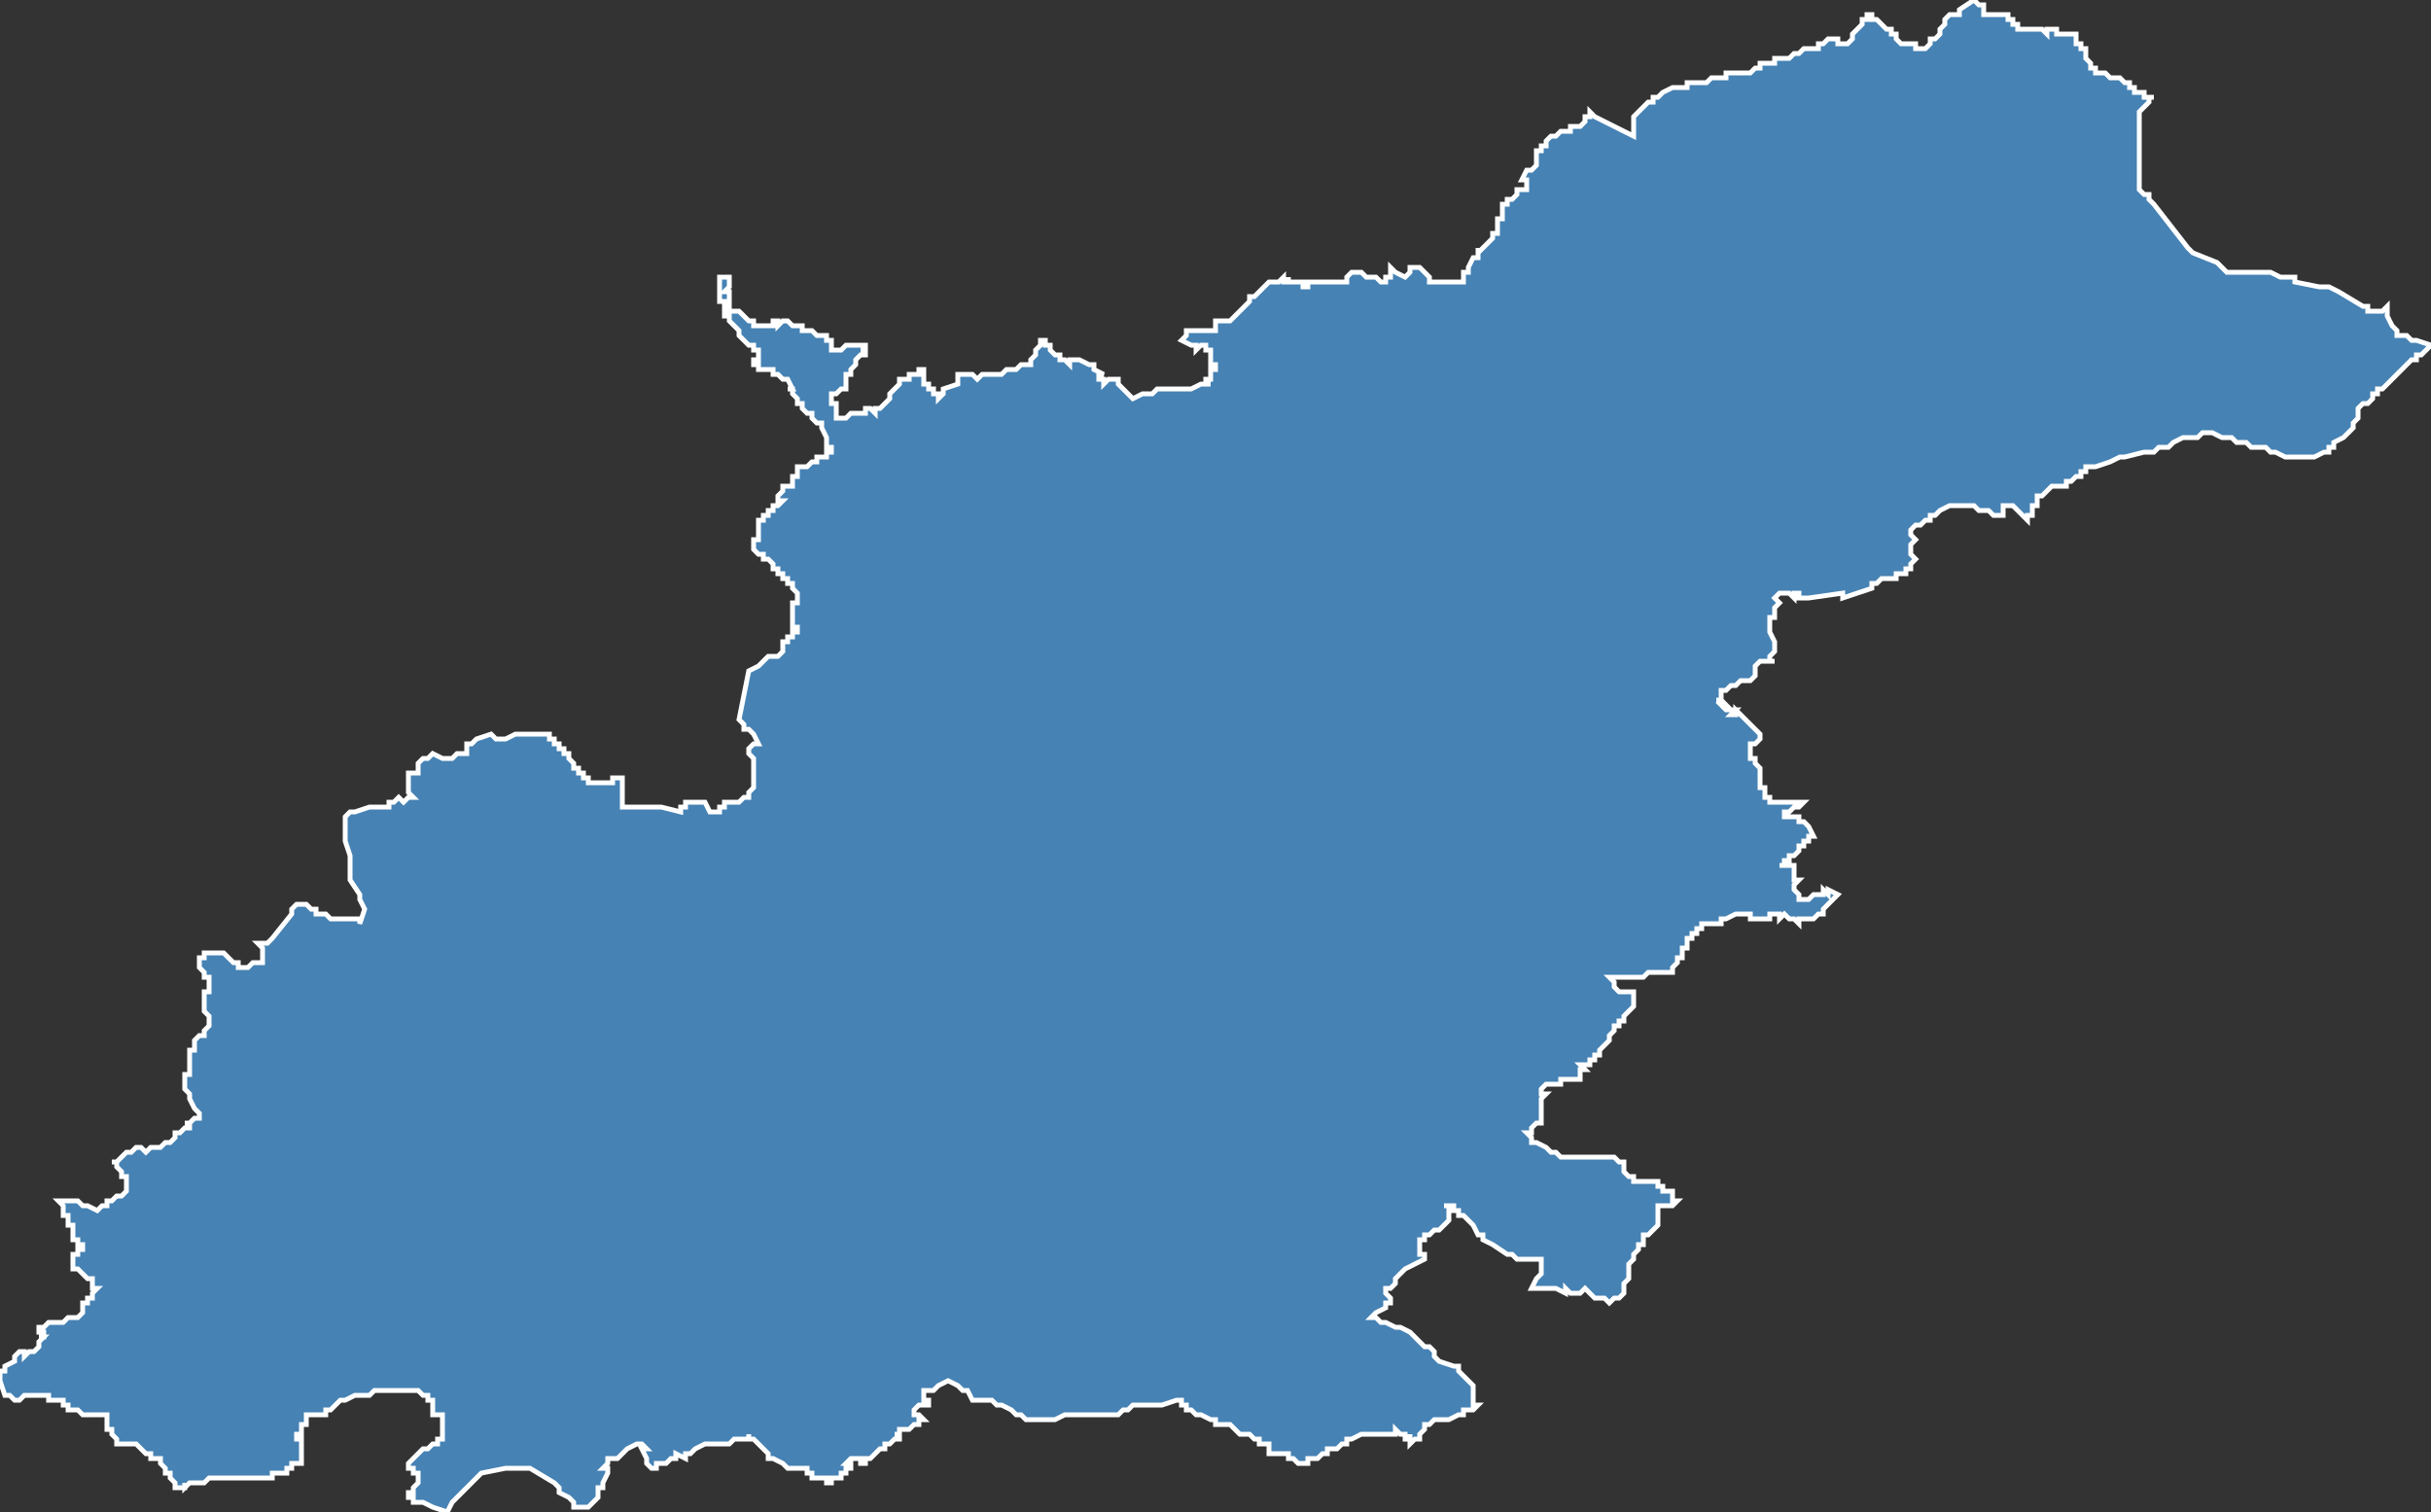 <?xml version="1.0" encoding="utf-8"?>
<svg version="1.1" id="svgmap" xmlns="http://www.w3.org/2000/svg" xmlns:xlink="http://www.w3.org/1999/xlink" x="0px" y="0px" width="100%" height="100%" viewBox="0 0 500 311">
<rect x="0" y="0" width="500" height="311" fill="#333333" stroke="none"/>
<polygon points="0,282 0,282 1,282 1,281 3,280 3,280 3,279 3,279 3,279 3,279 3,279 4,278 4,278 4,278 5,278 5,279 5,279 5,279 5,279 6,278 6,278 7,278 7,278 8,277 8,276 9,275 8,275 8,275 9,275 9,274 9,274 9,274 9,274 8,274 8,274 8,273 8,273 9,273 9,273 10,272 11,272 11,272 11,272 11,272 12,272 12,272 12,272 12,272 12,272 13,272 13,272 13,272 14,271 14,271 14,271 14,271 14,271 14,271 15,271 15,271 15,271 16,271 16,271 16,271 16,271 17,270 17,270 17,268 17,268 17,268 18,268 18,267 18,267 18,267 18,267 18,267 18,267 19,267 19,266 19,266 20,265 19,265 19,265 19,264 19,263 18,263 18,263 18,263 18,263 17,262 17,262 17,262 17,262 17,262 17,262 17,262 16,261 16,261 16,261 16,261 15,261 15,260 15,260 15,260 15,260 15,260 15,259 15,259 15,259 15,259 15,258 15,258 16,258 16,258 16,258 16,257 16,257 17,257 17,256 16,256 16,256 16,256 16,256 16,255 16,255 16,255 15,255 15,255 15,254 15,253 15,253 15,253 15,252 14,252 14,252 14,251 14,251 14,251 14,251 14,250 14,250 14,250 14,250 13,250 13,249 13,249 13,248 13,248 13,248 12,247 12,247 12,247 12,247 13,247 13,247 13,247 13,247 14,247 15,247 16,247 16,247 17,248 17,248 18,248 18,248 18,248 20,249 20,249 20,249 20,249 20,249 21,248 21,248 22,248 22,248 22,248 22,248 22,248 22,247 23,247 23,247 23,247 23,247 23,247 23,247 23,247 24,246 24,246 24,246 24,246 25,246 25,246 25,246 26,245 26,245 26,245 26,245 26,244 26,244 26,244 26,242 26,242 26,242 25,242 25,242 25,242 25,241 25,241 25,241 25,241 25,241 24,240 24,240 24,240 24,240 24,240 24,240 24,240 24,239 23,239 23,239 24,239 24,239 24,239 24,239 24,239 25,238 25,238 26,237 26,237 26,237 27,237 27,237 28,236 29,236 29,236 29,236 29,236 29,236 29,236 29,236 30,237 30,237 30,237 31,236 32,236 33,236 33,236 34,235 34,235 34,235 35,235 35,235 36,234 36,234 36,234 36,234 36,234 36,233 36,233 36,233 36,233 37,233 37,233 37,233 37,233 38,232 39,232 39,232 39,232 39,232 39,232 39,232 39,231 39,231 38,231 39,231 39,231 39,231 39,231 40,230 40,230 40,230 41,230 41,230 41,230 41,229 41,229 41,229 40,228 40,228 40,228 40,228 39,226 39,226 39,225 39,225 39,225 39,225 38,224 38,224 38,223 38,223 38,223 38,223 38,223 38,223 38,222 38,222 38,221 38,221 38,221 39,221 39,220 39,220 39,219 39,219 39,219 39,219 39,219 39,218 39,218 39,218 39,218 39,218 39,217 39,217 39,217 39,217 39,217 39,217 39,216 40,216 40,216 40,215 40,215 40,214 40,214 40,214 40,214 41,213 42,213 42,212 43,211 43,211 43,211 43,210 43,210 43,210 43,210 43,210 43,210 43,210 43,210 43,209 43,209 43,209 42,208 42,208 42,208 42,207 42,207 42,207 42,207 42,207 42,206 42,206 42,206 42,206 42,206 42,205 42,205 42,205 42,205 42,205 42,204 42,204 43,204 43,203 43,203 43,203 43,202 43,202 43,202 43,202 43,202 43,202 43,201 42,201 42,201 42,200 42,200 42,200 42,200 41,199 41,198 41,198 41,198 41,198 41,198 41,197 42,197 42,196 42,196 43,196 43,196 43,196 44,196 44,196 45,196 45,196 45,196 46,196 46,196 47,197 47,197 47,197 48,198 48,198 49,198 49,199 49,199 50,199 50,199 50,199 50,199 50,199 51,199 51,199 52,198 53,198 53,198 54,198 54,198 54,198 54,198 54,198 54,198 54,198 54,197 54,197 54,197 54,196 54,196 54,195 54,195 54,195 54,195 53,194 53,194 53,194 55,194 55,194 56,193 60,188 60,188 60,188 60,187 60,187 61,186 61,186 61,186 62,186 62,186 62,186 62,186 63,186 63,186 64,187 65,187 65,188 66,188 66,188 66,188 67,188 67,188 67,188 67,188 67,188 68,189 69,189 70,189 71,189 72,189 74,189 74,189 74,190 74,190 74,190 75,187 75,187 75,187 74,185 74,185 74,184 72,181 72,181 72,179 72,179 72,177 72,176 71,173 71,171 71,171 71,171 71,168 71,168 72,167 72,167 72,167 73,167 76,166 76,166 77,166 78,166 78,166 78,166 78,166 78,166 79,166 80,166 80,165 80,165 80,165 80,165 80,165 81,165 81,165 82,164 82,164 83,165 83,165 83,165 84,164 85,164 85,164 85,164 85,164 85,164 85,164 85,164 84,163 84,162 84,162 84,162 84,161 84,161 84,161 84,160 84,160 84,160 84,159 84,159 85,159 85,159 85,159 85,159 85,159 86,159 86,159 86,159 86,158 86,158 86,158 86,158 86,157 86,157 86,157 86,157 86,157 86,157 87,156 88,156 89,155 89,155 91,156 91,156 92,156 93,156 93,156 93,156 94,155 94,155 96,155 96,155 96,155 96,154 96,154 96,154 96,154 96,154 96,153 96,153 96,153 96,153 96,153 96,153 96,153 97,153 98,152 101,151 101,151 101,151 102,152 102,152 104,152 104,152 104,152 106,151 107,151 108,151 109,151 109,151 109,151 109,151 110,151 111,151 111,151 111,151 111,151 111,151 111,151 111,151 111,151 111,151 112,151 112,151 113,151 113,151 113,152 114,152 114,152 114,153 114,153 115,153 115,154 115,154 116,154 116,154 116,154 116,155 117,155 117,156 118,157 118,157 118,157 118,158 118,158 118,158 118,158 119,158 119,158 119,158 119,158 119,158 119,158 119,159 120,159 120,159 120,159 120,160 121,160 121,160 121,160 121,160 121,160 121,161 121,161 121,161 121,161 122,161 122,161 122,161 124,161 124,161 125,161 126,161 126,161 126,160 128,160 128,160 128,160 128,160 128,161 128,165 128,165 128,165 128,165 128,165 128,165 128,166 128,166 130,166 131,166 131,166 131,166 131,166 131,166 131,166 131,166 136,166 136,166 136,166 136,166 136,166 140,167 140,167 140,167 140,166 140,166 141,166 141,166 141,165 141,165 142,165 142,165 142,165 142,165 145,165 145,165 146,167 146,167 147,167 147,167 147,167 147,167 147,167 148,167 148,166 148,166 149,166 149,166 149,166 149,165 150,165 150,165 151,165 152,165 152,165 153,164 154,164 154,164 154,164 154,164 154,163 155,162 155,162 155,162 155,161 155,160 155,160 155,159 155,158 155,157 155,157 155,156 155,156 154,155 154,155 154,155 154,154 155,153 156,153 156,153 155,151 155,151 154,150 154,150 154,150 153,150 153,149 153,149 152,148 152,148 154,138 154,138 156,137 156,137 157,136 157,136 157,136 158,135 158,135 158,135 158,135 158,135 158,135 158,135 159,135 160,135 160,135 161,134 161,134 161,134 161,134 161,134 161,134 161,133 161,133 161,133 161,133 161,133 161,133 161,132 161,132 161,132 161,132 161,132 161,132 161,132 162,132 162,131 162,131 162,131 162,131 162,131 163,131 163,130 163,130 163,130 163,130 163,130 163,130 163,130 163,130 163,130 164,130 163,130 163,130 164,130 164,129 164,129 163,129 163,129 163,128 163,128 163,128 163,128 163,128 163,127 163,127 163,127 163,127 163,127 163,127 163,127 163,126 163,125 163,125 163,125 163,125 163,125 163,125 163,124 164,124 164,124 164,124 164,123 164,123 164,123 164,123 164,122 164,122 164,122 164,122 164,122 163,121 163,121 163,121 163,121 163,120 163,120 163,120 162,120 162,120 162,120 162,120 162,119 161,119 161,119 161,118 161,118 161,118 160,118 160,118 160,118 160,118 160,118 160,117 159,117 159,116 158,115 158,115 157,115 157,114 157,114 156,114 155,113 155,113 155,113 155,113 155,112 155,112 155,112 155,112 155,111 155,111 155,111 156,111 156,111 156,111 156,111 156,110 156,110 156,110 156,110 156,110 156,109 156,109 156,109 156,108 156,108 156,108 156,108 156,108 156,108 156,108 156,108 156,108 156,107 156,107 156,107 156,107 156,107 157,107 157,107 157,107 157,107 157,107 157,106 157,106 157,106 157,106 158,106 158,106 158,106 158,106 158,105 159,105 158,105 158,105 159,105 159,105 159,104 160,104 161,103 161,103 161,103 161,103 160,103 160,103 160,102 160,102 160,102 160,102 160,102 161,101 161,101 161,101 161,101 161,101 161,100 161,100 162,100 162,100 162,100 162,100 162,100 162,100 162,100 163,100 163,100 163,100 163,99 163,98 163,98 163,98 163,98 163,98 163,98 163,98 164,98 164,97 164,97 164,96 164,96 164,96 164,96 164,96 165,96 166,96 166,96 166,96 166,96 167,95 167,95 167,95 167,95 167,95 168,95 168,94 168,94 168,94 168,94 169,94 169,94 169,94 169,94 169,94 170,94 170,94 170,94 170,94 170,94 170,94 170,94 170,94 170,94 170,93 171,93 171,93 171,93 171,93 171,93 171,92 171,92 170,92 170,92 170,92 170,91 170,91 170,91 170,90 170,90 170,90 170,90 170,90 169,88 169,88 169,87 169,87 168,87 168,87 168,87 167,86 167,86 167,85 166,85 165,84 165,84 165,84 165,84 165,84 165,84 165,84 165,83 164,83 164,83 164,82 163,81 163,80 163,80 162,80 162,80 162,80 163,80 162,78 161,78 161,78 161,78 160,77 160,77 160,77 160,77 160,77 159,77 159,76 158,76 158,76 158,76 157,76 157,76 157,76 156,76 156,76 156,75 155,75 155,75 155,75 155,75 155,75 155,75 155,75 155,74 156,74 156,73 156,73 156,73 156,73 156,73 156,73 156,73 156,73 156,72 156,72 156,72 156,72 156,72 155,72 155,72 155,72 155,71 155,71 155,71 155,71 155,71 155,71 155,71 154,71 154,71 153,70 153,70 153,70 153,70 153,70 152,69 152,69 152,69 152,69 152,68 152,68 152,68 152,68 151,67 151,67 150,66 150,66 150,65 149,65 149,65 149,64 149,64 149,64 149,64 149,63 149,63 149,63 149,63 149,63 149,63 149,62 148,62 148,62 148,62 148,62 148,61 148,61 148,61 148,61 148,60 148,60 148,60 148,60 148,59 148,59 148,59 148,59 148,59 148,58 148,58 148,58 148,58 148,57 148,57 148,57 148,57 150,57 150,57 150,58 150,58 150,58 150,59 150,59 150,59 150,59 150,59 149,60 150,60 150,60 150,60 150,61 150,61 150,61 150,61 150,61 150,62 150,62 150,62 150,62 150,63 150,63 150,63 150,64 150,64 150,64 150,64 151,64 152,64 152,64 152,64 152,64 152,64 153,65 153,65 153,65 153,65 154,66 155,66 155,66 155,67 155,67 156,67 156,67 157,67 157,67 157,67 158,67 159,67 159,67 159,67 159,67 159,66 160,66 160,66 160,66 160,67 160,67 160,67 161,66 161,66 161,66 162,66 162,66 162,66 163,67 164,67 165,67 165,68 166,68 166,68 166,68 167,68 167,68 168,69 170,69 170,69 170,69 170,69 170,70 171,70 171,70 171,70 171,71 171,71 171,71 171,71 171,71 171,72 171,72 171,72 171,72 171,72 171,72 171,72 171,72 172,72 173,72 173,72 174,71 175,71 175,71 175,71 176,71 176,71 176,71 177,71 177,71 177,71 177,71 177,71 177,71 177,71 178,71 178,72 178,72 178,72 177,72 178,72 178,72 178,72 178,72 178,72 178,73 177,73 177,73 176,74 176,74 176,74 176,75 176,75 175,76 175,76 175,76 175,76 175,76 175,77 174,77 174,78 174,78 174,78 174,78 174,78 174,79 174,79 174,79 174,79 174,79 174,79 174,80 173,80 173,80 172,81 171,81 171,81 171,83 172,83 172,84 172,85 172,86 172,86 174,86 174,86 174,86 175,85 175,85 176,85 177,85 177,85 177,85 177,85 177,85 178,85 178,85 178,84 178,84 178,84 178,84 179,84 180,85 180,84 180,84 181,84 181,84 181,84 182,83 182,83 183,82 183,81 183,81 184,80 184,80 184,80 185,79 185,79 185,79 185,79 185,78 186,78 186,78 187,78 187,77 187,77 188,77 188,77 189,77 189,77 189,77 189,76 189,76 190,76 190,77 190,77 190,78 190,78 190,78 190,78 190,79 190,79 190,79 191,79 191,79 191,79 191,80 191,80 192,80 192,81 192,81 193,81 193,82 193,82 193,82 194,81 194,81 194,81 194,80 194,80 194,80 194,80 197,79 197,79 197,79 197,79 197,79 197,79 197,79 197,79 197,79 197,78 197,78 197,77 197,77 198,77 198,77 198,77 199,77 199,77 199,77 199,77 199,77 200,77 200,77 201,78 201,78 201,78 201,78 202,77 202,77 202,77 203,77 203,77 203,77 203,77 203,77 204,77 205,77 206,77 206,77 206,77 207,76 207,76 208,76 209,76 209,76 210,75 211,75 212,75 212,75 212,75 212,74 213,73 213,73 213,73 213,72 213,72 214,71 214,71 214,71 214,70 214,70 214,70 214,70 214,70 214,70 214,70 215,70 215,71 215,71 215,71 216,71 216,71 216,72 216,72 217,73 217,73 217,73 217,73 218,73 218,74 218,74 219,74 219,74 220,75 220,75 220,74 220,74 221,74 222,74 222,74 224,75 224,75 225,75 225,75 225,75 225,75 225,75 225,76 225,76 225,76 227,77 227,77 226,77 226,78 227,78 227,78 227,78 227,78 227,78 227,79 227,79 228,78 230,78 230,78 230,78 230,79 231,80 231,80 231,80 232,81 233,82 233,82 233,82 233,82 233,82 235,81 236,81 236,81 236,81 236,81 237,81 237,81 238,80 239,80 239,80 241,80 241,80 241,80 241,80 241,80 241,80 242,80 244,80 245,80 245,80 245,80 245,80 247,79 248,79 248,79 248,79 249,79 249,79 249,79 249,79 249,79 248,79 248,78 249,78 249,78 249,78 249,77 249,77 249,77 249,77 249,77 249,77 249,76 249,76 249,76 249,76 249,76 250,76 250,75 249,75 249,73 249,73 249,72 248,72 248,72 248,72 248,72 248,71 247,71 246,72 246,72 246,71 245,71 245,71 245,71 243,70 243,70 244,69 244,68 244,68 244,68 247,68 247,68 248,68 249,68 250,68 250,68 250,68 250,68 250,67 250,66 250,66 251,66 251,66 251,66 252,66 252,66 252,66 252,66 253,66 253,66 254,65 254,65 254,65 255,64 255,64 255,64 255,64 256,63 256,63 256,63 256,63 256,63 256,63 256,63 256,63 257,62 257,61 257,61 257,61 257,61 258,61 259,60 259,60 259,60 260,59 260,59 260,59 260,59 260,59 260,59 261,58 261,58 261,58 261,58 262,58 262,58 263,58 264,57 264,57 264,57 264,58 265,58 265,58 265,58 265,57 265,58 266,58 268,58 268,59 269,59 269,59 269,59 269,58 269,58 270,58 270,58 271,58 274,58 274,58 274,58 276,58 277,58 277,58 277,57 277,57 278,56 278,56 278,56 278,56 278,56 279,56 279,56 279,56 279,56 280,56 280,56 280,56 280,56 280,56 280,56 281,57 281,57 281,57 281,57 282,57 283,57 283,57 284,58 284,58 284,58 285,58 285,58 285,57 285,57 286,57 286,57 286,56 286,56 286,56 286,55 286,55 287,56 287,56 289,57 289,57 290,56 290,56 290,56 290,56 290,56 290,56 290,56 290,56 290,55 290,55 290,55 290,55 290,55 290,55 291,55 291,55 291,55 291,55 292,55 292,55 294,57 294,57 294,57 294,57 294,57 294,58 295,58 296,58 296,58 297,58 297,58 298,58 298,58 298,58 298,58 299,58 299,58 299,58 300,58 300,58 300,58 300,58 301,58 301,58 301,58 301,58 301,58 301,58 301,58 301,57 301,57 301,57 301,57 301,57 301,57 301,57 301,57 301,56 301,56 302,56 302,56 302,56 302,56 302,55 303,53 303,53 303,53 303,53 303,53 303,53 304,53 304,53 304,52 304,52 304,52 304,52 304,52 304,52 304,52 304,52 304,52 304,51 304,51 304,51 304,51 304,52 304,51 304,52 305,51 305,51 305,51 305,51 305,51 307,49 307,49 307,49 307,49 307,49 307,48 307,48 308,48 308,48 308,48 308,48 308,48 308,47 308,47 308,47 308,47 308,47 308,47 308,46 308,46 308,45 309,45 309,44 309,44 309,44 309,44 309,44 309,44 309,44 309,43 309,43 309,43 309,43 309,43 309,43 309,42 309,42 310,42 310,42 310,41 311,41 312,40 312,40 312,40 312,40 312,40 312,40 312,40 312,39 312,39 313,39 313,39 313,39 314,39 314,39 314,38 314,38 314,38 314,38 314,38 314,37 314,37 314,37 314,37 314,37 313,37 313,37 313,37 313,37 313,37 313,37 313,37 314,35 314,35 315,35 315,35 315,35 315,35 315,35 316,34 316,34 316,33 316,33 316,32 316,32 316,32 316,31 316,31 317,31 317,31 317,30 317,30 318,30 318,30 318,29 318,29 318,29 318,29 318,29 318,29 318,29 318,29 319,28 320,28 321,27 322,27 323,27 323,26 323,26 323,26 324,26 324,26 324,26 324,26 324,26 325,26 325,26 325,26 326,25 326,25 326,25 326,25 326,25 326,25 326,24 326,24 326,24 326,24 326,24 326,24 327,24 327,24 327,24 327,23 328,24 330,25 332,26 332,26 332,26 336,28 336,28 336,28 336,28 336,27 336,26 336,26 336,26 336,25 336,25 336,24 336,24 337,23 337,23 337,23 338,22 338,22 339,21 339,21 339,21 340,21 340,20 340,20 341,20 342,19 342,19 342,19 342,19 344,18 344,18 344,18 345,18 345,18 345,18 346,18 346,18 346,18 346,18 346,18 346,18 347,18 347,17 347,17 348,17 348,17 349,17 349,17 349,17 350,17 350,17 350,17 350,17 350,17 350,17 350,17 351,17 352,16 353,16 353,16 354,16 355,16 355,15 355,15 355,15 356,15 357,15 357,15 357,15 359,15 359,15 359,15 360,15 360,15 361,14 362,14 362,14 362,13 362,13 364,13 364,13 364,13 364,13 364,13 365,13 365,13 365,13 365,12 366,12 366,12 367,12 368,12 368,12 368,12 368,12 369,11 369,11 370,11 370,11 370,11 370,11 371,10 371,10 371,10 372,10 372,10 372,10 372,10 372,10 373,10 373,10 373,10 373,10 373,10 374,10 374,10 374,9 374,9 375,9 375,9 375,9 375,9 375,9 376,8 376,8 377,8 377,8 377,8 377,8 377,8 377,8 378,8 378,8 378,9 379,9 379,9 379,9 380,9 380,9 380,9 381,8 381,8 381,7 381,7 382,6 383,5 383,5 383,4 384,4 384,4 384,3 385,3 385,3 385,4 386,4 387,5 388,6 388,6 388,6 389,6 389,6 389,7 390,7 390,7 390,8 390,8 390,8 390,8 391,9 391,9 391,9 392,9 392,9 393,9 393,9 394,9 394,9 394,10 395,10 395,10 396,10 396,10 396,10 396,10 396,10 396,10 396,10 396,10 396,10 397,9 397,9 397,9 397,8 398,8 399,7 399,7 399,7 399,7 399,6 399,6 399,6 400,5 400,5 400,4 400,4 401,3 401,3 401,3 402,3 402,3 402,3 403,3 403,2 406,0 406,0 406,0 406,0 406,0 407,1 407,1 407,1 408,1 408,2 408,2 408,2 408,2 408,2 408,3 409,3 409,3 410,3 410,3 410,3 411,3 411,3 412,3 412,3 413,3 413,3 413,4 413,4 413,4 413,4 414,4 414,4 414,5 414,5 415,5 415,5 415,6 415,6 415,6 415,6 416,6 416,6 417,6 417,6 417,6 418,6 418,6 418,6 419,6 419,6 420,6 420,6 421,7 421,7 421,7 421,7 421,6 421,6 422,6 422,6 422,6 422,6 422,6 422,6 423,6 423,6 423,6 423,7 424,7 425,7 427,7 427,7 427,7 427,7 427,7 427,8 427,8 427,8 427,9 427,9 428,9 428,9 428,9 428,10 429,10 429,11 429,12 429,12 429,12 430,13 430,13 430,13 430,14 430,14 431,14 431,15 431,15 431,15 431,15 432,15 432,15 433,15 433,15 433,15 433,15 433,15 433,15 434,16 434,16 434,16 435,16 435,16 435,16 436,16 436,16 436,16 436,16 436,16 437,17 437,17 438,17 438,18 438,18 439,18 439,18 439,19 439,19 439,19 439,19 440,19 440,19 441,19 441,19 441,20 442,20 443,20 443,20 443,20 443,20 443,20 442,20 442,21 441,22 441,22 440,23 440,23 440,24 440,26 440,26 440,27 440,28 440,28 440,28 440,29 440,29 440,29 440,29 440,29 440,29 440,30 440,30 440,30 440,32 440,32 440,33 440,33 440,34 440,35 440,37 440,38 440,39 440,39 440,39 441,40 441,40 441,40 442,40 442,41 442,41 442,41 442,41 442,41 443,42 450,51 451,52 451,52 451,52 456,54 456,54 456,54 458,56 458,56 458,56 460,56 461,56 462,56 463,56 464,56 464,56 465,56 466,56 466,56 467,56 469,57 469,57 470,57 472,57 472,58 477,59 478,59 478,59 478,59 479,59 479,59 479,59 481,60 486,63 487,63 487,64 488,64 488,64 488,64 488,64 489,64 489,64 489,64 490,64 491,63 491,65 492,67 493,68 493,69 493,69 494,69 494,69 495,69 496,70 497,70 497,70 500,71 500,71 500,71 499,72 499,72 499,72 498,73 498,73 498,73 498,73 497,73 497,74 496,74 495,75 495,75 494,76 494,76 494,76 493,77 493,77 493,77 492,78 492,78 492,78 492,78 491,79 490,80 489,80 489,81 488,81 488,82 488,82 488,82 487,83 486,83 485,84 485,84 485,85 485,85 485,85 485,86 484,87 484,87 484,88 484,88 484,88 484,88 484,88 484,88 483,89 483,89 482,90 482,90 480,91 480,92 479,92 479,92 479,93 478,93 478,93 476,94 476,94 475,94 475,94 474,94 473,94 473,94 472,94 472,94 471,94 471,94 471,94 471,94 470,94 470,94 470,94 468,93 468,93 467,93 467,93 467,93 466,92 466,92 465,92 465,92 464,92 463,92 463,92 462,91 461,91 460,91 460,91 459,90 459,90 458,90 458,90 457,90 455,89 455,89 453,89 453,89 452,90 451,90 451,90 450,90 450,90 449,90 449,90 449,90 449,90 447,91 447,91 446,92 446,92 445,92 444,92 444,92 443,93 442,93 442,93 442,93 441,93 441,93 441,93 441,93 437,94 436,94 436,94 434,95 434,95 431,96 430,96 430,96 430,96 430,96 429,96 429,96 429,97 429,97 428,97 428,97 428,98 427,98 427,98 426,99 426,99 426,99 425,99 425,99 425,100 425,100 424,100 424,100 424,100 423,100 422,100 422,100 422,100 422,100 421,101 420,102 419,102 419,102 419,103 419,103 419,103 419,104 419,104 419,104 419,104 419,104 418,104 418,104 418,104 418,104 418,104 418,104 418,104 418,105 418,105 418,105 418,105 418,106 418,106 418,106 418,106 418,106 418,106 417,106 417,106 417,106 417,107 417,107 417,107 416,106 416,106 414,104 414,104 413,104 413,104 412,104 412,105 412,105 412,105 412,105 412,105 412,105 412,105 412,105 412,106 411,106 410,106 409,105 409,105 409,105 408,105 408,105 407,105 407,105 407,105 407,105 407,105 407,105 407,105 406,104 406,104 405,104 405,104 405,104 405,104 405,104 405,104 405,104 404,104 404,104 404,104 403,104 403,104 403,104 403,104 403,104 402,104 401,104 401,104 401,104 399,105 399,105 399,105 398,106 397,106 397,107 397,107 397,107 396,107 395,108 395,108 394,108 394,108 393,109 393,109 393,110 394,111 394,111 394,111 394,111 393,112 393,112 393,112 393,113 393,113 393,113 393,113 393,113 393,113 393,114 393,114 393,114 394,115 394,115 394,115 394,115 394,115 393,116 393,116 393,117 392,117 392,117 392,118 392,118 392,118 392,118 392,118 391,118 391,118 391,118 391,118 391,118 390,118 390,118 390,119 390,119 390,119 389,119 390,119 389,119 389,119 389,119 389,119 389,119 388,119 388,119 387,119 387,119 387,119 386,120 385,120 385,120 385,120 385,120 385,120 385,120 385,121 385,121 382,122 382,122 379,123 379,123 379,122 379,122 379,122 372,123 372,123 372,123 372,123 372,123 371,123 371,123 371,123 370,123 370,123 370,122 370,122 369,122 369,123 369,123 369,123 369,123 369,123 369,123 368,122 368,122 368,122 367,122 367,122 366,122 366,122 366,122 365,123 365,123 366,124 365,125 365,125 365,126 365,127 364,127 364,127 364,127 365,127 364,127 364,128 364,128 364,128 364,128 364,129 364,129 364,129 364,130 364,130 364,130 365,132 365,132 365,132 365,132 365,132 365,132 365,132 365,133 365,133 365,133 365,133 365,134 364,135 364,135 364,135 364,135 364,135 364,136 365,136 365,136 363,136 363,136 362,136 362,136 362,136 362,136 362,136 362,136 362,136 361,137 361,138 361,139 361,139 361,139 361,139 360,140 360,140 360,140 358,140 357,141 357,141 356,141 356,141 356,141 355,142 354,142 354,143 354,143 354,143 354,143 354,144 354,144 353,144 353,144 354,144 354,144 355,145 355,145 354,145 354,145 354,145 355,146 356,146 356,146 356,146 357,146 357,146 356,147 357,147 357,147 357,147 357,147 357,146 357,146 358,147 358,147 358,147 359,148 359,148 360,149 360,149 360,149 361,150 362,151 362,151 362,152 362,152 362,152 362,152 361,153 361,153 361,153 360,153 360,153 360,154 360,155 360,155 360,155 360,156 360,156 361,156 361,156 361,156 361,156 361,156 361,157 362,158 362,158 362,158 362,158 362,159 362,159 362,159 362,160 362,160 362,161 362,161 362,162 362,162 363,162 363,163 363,163 363,163 363,164 363,164 363,164 363,164 363,164 363,164 363,164 363,164 364,164 364,165 364,165 364,165 365,165 366,165 368,165 368,165 369,165 369,165 370,165 370,165 370,165 371,165 371,165 370,166 370,166 370,166 370,166 369,166 369,166 369,166 369,166 368,167 368,167 367,167 367,167 367,168 367,168 370,168 370,168 370,168 369,168 370,168 370,168 370,169 371,169 371,169 371,169 372,170 372,170 372,170 372,170 372,170 373,172 373,172 373,172 372,172 372,173 371,173 371,174 370,174 370,175 369,176 368,176 368,177 367,177 367,178 366,178 366,178 366,178 367,178 367,178 368,178 368,178 368,178 369,178 369,178 369,178 369,178 369,178 369,179 369,179 369,179 369,180 369,180 369,180 369,181 370,181 369,182 369,182 369,183 370,184 370,184 370,184 370,184 370,184 370,184 370,184 370,185 371,185 371,185 371,185 372,185 373,184 374,184 375,184 375,184 375,183 376,184 376,183 376,183 378,184 378,184 378,184 377,185 377,185 376,186 376,186 376,186 376,186 375,187 375,187 375,187 375,187 375,188 375,188 375,188 375,188 374,188 373,189 373,189 372,189 372,189 372,189 372,189 372,189 372,189 371,189 371,189 371,189 371,189 370,189 370,189 370,190 370,190 370,190 370,190 369,189 369,189 369,189 368,189 368,189 368,189 368,189 367,188 367,188 367,188 366,189 366,189 366,188 366,188 365,188 364,188 364,188 364,188 364,188 364,188 364,188 364,189 364,189 363,189 363,189 363,189 363,189 363,189 362,189 362,189 362,189 361,189 361,189 361,189 360,189 360,189 360,189 360,189 360,189 360,188 360,188 359,188 357,188 357,188 357,188 357,188 357,188 355,189 355,189 355,189 355,189 355,189 354,189 354,189 354,189 354,189 354,190 354,190 353,190 353,190 353,190 353,190 353,190 352,190 351,190 351,190 351,190 350,190 350,190 350,190 350,190 350,190 350,191 350,191 350,191 349,191 349,192 349,192 349,192 348,192 348,193 348,193 348,193 347,193 347,193 347,193 347,194 347,194 347,194 347,195 347,195 346,195 346,195 346,195 346,196 346,196 346,196 346,196 346,196 346,196 346,196 346,196 346,196 346,197 345,197 345,197 345,197 345,198 345,198 344,199 344,200 344,200 344,200 344,200 344,200 343,200 343,200 343,200 342,200 342,200 341,200 341,200 341,200 341,200 340,200 340,200 340,200 340,200 340,200 339,200 339,200 338,201 338,201 338,201 338,201 337,201 337,201 337,201 337,201 336,201 336,201 336,201 336,201 336,201 336,201 336,201 335,201 335,201 334,201 334,201 334,201 333,201 333,201 333,201 333,201 332,201 332,201 332,201 331,201 331,201 332,202 332,203 332,203 332,203 332,203 333,204 333,204 333,204 334,204 336,204 336,204 336,204 336,204 336,204 336,204 336,205 336,205 336,206 336,206 336,206 336,207 336,207 336,207 336,207 336,207 336,207 335,208 335,208 335,208 334,209 334,210 334,210 334,210 334,210 333,210 333,211 333,211 333,211 333,211 333,211 332,211 332,211 332,212 332,212 332,212 331,213 331,213 331,213 331,213 331,214 331,214 331,214 331,214 331,214 330,215 330,215 330,215 329,216 329,216 329,216 329,216 329,216 329,216 329,217 329,217 329,217 329,217 328,217 328,218 328,218 328,218 327,218 327,219 326,219 326,219 326,219 325,219 325,219 325,219 326,220 326,220 326,220 325,220 325,220 325,220 325,220 325,221 325,221 325,222 324,222 324,222 324,222 324,222 324,222 324,222 323,222 323,222 323,222 323,222 322,222 322,222 322,222 322,222 322,222 322,222 321,222 321,223 320,223 320,223 320,223 320,223 319,223 318,223 318,223 317,224 317,224 317,224 317,224 317,225 317,225 318,225 318,225 317,226 317,226 317,226 317,227 317,227 317,227 317,227 317,229 317,229 317,229 317,230 317,230 317,231 317,231 317,231 316,231 316,231 316,231 315,232 315,232 315,233 315,233 314,233 314,233 314,233 314,233 314,233 315,234 315,234 315,234 315,235 315,235 315,235 316,235 316,235 316,235 316,235 316,235 318,236 318,236 318,236 319,237 319,237 319,237 319,237 320,237 319,237 319,237 320,237 320,237 320,237 320,237 321,238 321,238 321,238 321,238 322,238 322,238 323,238 323,238 324,238 324,238 325,238 326,238 326,238 326,238 327,238 327,238 327,238 328,238 328,238 329,238 329,238 329,238 329,238 330,238 330,238 330,238 330,238 331,238 331,238 331,238 332,238 332,238 332,238 333,239 333,239 333,239 333,239 333,239 333,239 334,239 334,240 334,240 334,240 334,240 334,240 334,240 334,240 334,240 334,240 334,240 334,241 334,241 334,241 334,241 334,241 334,241 334,241 334,241 334,241 334,241 335,242 335,242 335,242 335,242 336,242 336,242 336,242 336,242 336,242 336,243 336,243 336,243 336,243 336,243 336,243 336,243 336,243 336,243 337,243 337,243 337,243 337,243 337,243 337,243 337,243 337,243 337,243 337,243 337,243 339,243 339,243 339,243 339,243 339,243 340,243 340,243 340,243 340,243 340,243 340,243 340,243 340,243 340,243 340,243 341,243 341,243 341,244 341,244 341,244 341,244 341,244 341,244 341,244 341,244 341,244 341,244 342,244 342,244 342,244 342,244 342,244 342,244 342,244 342,244 342,244 342,244 342,244 342,244 342,244 342,245 343,245 343,245 343,245 343,245 343,245 344,245 344,245 344,246 344,246 344,246 344,246 344,246 344,246 344,247 344,247 344,247 344,247 344,247 344,247 344,247 345,247 345,247 345,247 344,248 343,248 342,248 342,248 342,248 342,248 342,248 341,248 341,249 341,249 341,249 341,250 341,250 341,251 341,251 341,251 341,251 341,252 341,252 341,252 341,252 340,253 340,253 340,253 339,254 338,254 338,254 338,254 338,254 338,254 338,254 338,254 338,254 338,254 338,256 338,256 337,256 337,256 337,256 337,256 337,256 337,256 337,257 336,258 336,258 336,259 336,259 336,259 335,260 335,260 335,260 335,260 335,260 335,260 335,261 335,261 335,261 335,261 335,261 335,262 335,262 335,262 335,263 334,264 334,265 334,265 334,266 333,267 333,267 333,267 333,267 332,267 331,268 331,268 331,268 331,268 330,267 330,267 328,267 327,266 326,265 325,266 325,266 323,266 323,266 322,265 322,266 322,266 320,265 320,265 320,265 320,265 316,265 315,265 316,263 316,263 316,263 317,262 317,262 317,260 317,260 317,260 317,260 317,260 317,260 317,260 317,259 317,259 317,259 314,259 313,259 313,259 313,259 312,259 312,259 312,259 312,259 311,258 310,258 307,256 307,256 305,255 305,255 305,254 305,254 305,254 305,254 304,254 304,254 303,252 303,252 303,252 302,251 301,250 301,250 300,250 300,250 300,249 300,249 299,249 299,249 299,249 299,249 299,248 299,248 297,248 297,248 298,248 298,249 298,249 298,250 298,250 298,251 298,251 298,251 298,251 297,252 296,253 296,253 296,253 295,253 294,254 294,254 293,254 293,254 293,255 293,255 292,255 292,256 292,256 292,256 292,257 292,257 292,258 292,258 293,258 293,258 293,259 293,259 291,260 291,260 291,260 291,260 291,260 291,260 291,260 289,261 289,261 288,262 287,263 287,264 287,264 286,265 285,265 285,265 285,265 285,266 285,266 286,267 286,267 286,268 286,268 286,268 285,268 285,269 285,269 285,269 285,269 283,270 282,271 282,271 282,271 283,271 284,272 284,272 285,272 287,273 287,273 287,273 288,273 288,273 290,274 291,275 291,275 291,275 292,276 292,276 293,277 293,277 294,277 294,277 295,278 295,279 295,279 295,279 295,279 296,280 299,281 300,281 300,282 300,282 301,283 301,283 302,284 302,284 302,284 303,285 303,285 303,285 303,288 303,288 303,288 303,288 303,288 303,288 303,288 303,288 303,288 303,288 303,288 303,289 304,289 304,289 304,289 304,289 304,289 304,289 304,289 304,289 304,289 303,290 303,290 303,290 303,290 302,290 302,290 302,290 301,290 301,291 301,291 300,291 300,291 298,292 297,292 297,292 297,292 296,292 296,292 296,292 296,292 296,292 296,292 296,292 296,292 295,292 295,292 295,292 295,292 294,293 294,293 294,293 294,293 294,293 294,293 293,293 293,293 293,293 293,293 293,294 293,294 293,294 293,294 292,295 292,295 292,295 292,295 292,296 292,296 291,296 291,296 291,296 291,296 290,297 290,297 290,297 290,297 290,297 290,297 290,297 290,297 290,296 290,296 290,296 290,296 290,296 290,296 290,296 290,296 290,296 290,295 290,295 290,296 289,296 289,296 289,296 289,296 289,295 288,295 287,294 287,294 287,294 287,295 287,295 287,295 287,295 286,295 286,295 286,295 285,295 284,295 284,295 283,295 283,295 283,295 282,295 282,295 281,295 281,295 281,295 281,295 281,295 280,295 280,295 278,296 278,296 278,296 278,296 277,296 277,297 277,297 277,297 277,297 277,297 277,297 277,297 277,297 276,297 275,298 275,298 274,298 273,298 273,298 273,299 272,299 271,300 270,300 270,300 270,300 270,300 270,300 269,300 269,301 269,301 269,301 268,301 268,301 268,301 267,301 267,301 267,301 267,301 267,301 267,301 267,301 266,300 266,300 266,300 266,300 265,300 265,300 265,300 265,299 264,299 262,299 262,299 262,299 261,299 261,299 261,299 261,299 261,299 261,299 261,299 261,299 261,299 261,298 261,298 261,298 261,298 261,298 261,298 261,298 261,297 260,297 259,297 259,297 259,297 259,296 259,296 258,296 258,296 258,296 258,296 257,295 257,295 256,295 255,295 254,294 253,293 253,293 253,293 252,293 252,293 251,293 250,293 250,292 250,292 250,292 249,292 247,291 246,291 245,290 245,290 244,290 244,289 243,289 243,289 243,288 242,288 242,288 242,288 242,288 242,288 239,289 237,289 233,289 233,289 233,289 232,290 232,290 231,290 230,291 230,291 229,291 228,291 228,291 227,291 226,291 225,291 224,291 224,291 223,291 223,291 223,291 223,291 223,291 223,291 222,291 222,291 222,291 221,291 221,291 221,291 220,291 219,291 219,291 217,292 216,292 213,292 212,292 212,292 211,292 211,292 211,292 210,291 210,291 210,291 209,291 208,290 206,289 205,289 205,289 204,288 204,288 204,288 204,288 203,288 203,288 202,288 202,288 200,288 200,288 199,286 199,286 198,286 198,286 197,285 195,284 195,284 193,285 193,285 192,286 191,286 191,286 190,286 190,286 190,287 190,288 190,288 191,288 191,288 191,289 191,289 190,289 189,289 188,290 188,290 188,290 188,290 188,290 188,290 188,290 188,291 188,291 188,291 188,291 188,291 188,291 188,291 188,291 188,291 188,291 189,291 189,291 189,291 189,291 189,291 189,291 189,291 189,291 190,292 190,292 190,292 190,292 190,292 189,292 189,292 189,293 188,293 188,293 188,293 188,293 188,293 188,293 188,293 187,294 186,294 186,294 186,294 186,294 186,294 186,294 186,294 186,294 186,294 186,294 185,294 185,294 185,294 185,295 185,295 185,295 185,295 184,295 184,295 184,295 184,295 184,295 185,295 185,296 185,296 185,296 185,296 184,296 184,296 184,296 184,296 184,296 184,296 184,296 183,297 183,297 183,297 183,297 183,297 183,297 183,297 183,297 183,297 183,297 183,297 183,297 182,297 182,297 182,297 182,297 182,298 182,298 182,298 182,298 182,298 181,298 180,299 180,299 179,300 178,300 178,301 177,301 177,301 177,300 177,300 177,300 177,300 175,300 175,300 175,300 175,300 174,301 174,301 174,301 174,301 175,301 175,302 174,302 174,303 174,303 173,303 173,303 173,303 173,303 173,304 173,304 172,304 172,304 172,304 172,304 171,304 171,305 171,305 171,305 170,305 170,305 170,305 170,304 169,304 169,304 168,304 168,304 168,304 168,304 168,304 168,304 167,304 167,303 167,303 166,303 166,303 166,303 166,302 166,302 165,302 165,302 165,302 165,302 164,302 163,302 162,302 162,302 162,302 161,301 161,301 159,300 159,300 159,300 158,300 158,299 158,299 158,299 157,298 155,296 155,296 154,296 154,296 154,296 154,295 154,295 154,295 154,296 154,296 153,296 153,296 153,296 151,296 151,296 151,296 150,297 149,297 149,297 149,297 149,297 149,297 149,297 147,297 146,297 145,297 143,298 142,299 141,299 141,299 141,299 141,299 141,299 141,299 141,299 141,299 141,300 141,300 139,299 139,299 139,300 138,300 138,300 138,300 138,300 138,300 137,301 137,301 137,301 137,301 137,301 137,301 137,301 136,301 136,301 135,301 135,302 135,302 135,302 134,302 134,302 134,302 133,301 133,301 133,301 133,300 133,300 132,298 132,298 132,298 133,298 132,297 131,297 131,297 131,297 129,298 129,298 129,298 129,298 128,299 127,300 127,300 127,300 127,300 126,300 125,300 125,301 125,301 124,302 124,302 124,302 124,302 125,302 125,303 125,303 125,303 124,305 124,306 124,306 124,306 124,306 123,306 123,306 123,308 123,308 123,308 122,309 122,309 122,309 121,310 121,310 121,310 120,310 120,310 120,310 120,310 119,310 118,310 118,310 118,310 118,309 118,309 118,309 118,309 117,308 117,308 117,308 115,307 115,306 114,305 109,302 107,302 104,302 99,303 96,306 93,309 92,311 89,310 89,310 89,310 89,310 87,309 86,309 86,309 85,309 85,308 85,308 85,308 84,308 84,307 84,307 84,307 84,307 84,307 85,307 85,306 85,306 86,305 86,305 86,305 86,305 86,305 86,305 86,304 86,304 86,304 86,303 86,303 86,303 86,303 86,303 85,303 85,302 85,302 85,302 85,302 84,302 84,301 84,301 84,301 84,301 84,301 84,301 85,300 85,300 85,300 86,299 86,299 87,298 88,298 89,297 90,297 90,296 90,296 91,296 91,296 91,295 91,295 91,293 91,293 91,292 91,292 91,292 91,291 91,291 91,291 91,291 91,291 91,291 90,291 90,291 90,291 90,291 90,291 89,291 89,291 89,291 89,290 89,289 89,289 89,288 88,288 88,288 88,287 87,287 86,286 86,286 86,286 86,286 85,286 84,286 84,286 83,286 83,286 82,286 82,286 81,286 81,286 80,286 80,286 79,286 79,286 78,286 78,286 78,286 78,286 77,286 77,286 77,286 77,286 77,286 76,287 76,287 76,287 75,287 74,287 74,287 73,287 73,287 71,288 71,288 71,288 71,288 71,288 70,288 69,289 69,289 69,289 68,290 67,290 67,291 67,291 67,291 65,291 65,291 65,291 65,291 64,291 64,291 64,291 64,291 63,291 63,291 63,291 63,291 63,292 63,292 63,292 63,293 62,293 62,293 62,294 62,294 62,295 61,295 61,296 61,296 62,296 62,297 62,297 62,298 62,298 62,298 62,299 62,300 62,300 62,300 62,300 62,301 62,301 62,301 61,301 61,301 61,301 61,301 60,301 60,301 60,302 60,302 59,302 59,303 59,303 59,303 59,303 57,303 57,303 57,303 57,303 57,303 57,303 56,303 56,304 56,304 56,304 56,304 54,304 54,304 53,304 53,304 52,304 52,304 51,304 50,304 50,304 50,304 50,304 49,304 49,304 49,304 48,304 48,304 47,304 47,304 47,304 46,304 46,304 46,304 45,304 45,304 44,304 43,304 43,304 42,305 42,305 42,305 41,305 41,305 41,305 40,305 40,305 40,305 39,305 39,305 39,305 38,306 38,305 38,306 37,306 37,306 37,306 37,306 37,306 37,306 36,306 36,306 36,305 36,305 36,305 36,305 35,304 35,304 35,304 35,303 35,303 35,303 34,303 34,303 34,303 34,302 34,302 33,301 33,301 33,300 33,300 33,300 33,300 33,300 32,300 32,300 32,300 31,300 31,300 31,299 30,299 30,299 30,299 30,299 30,299 30,299 30,299 30,299 30,299 29,298 29,298 29,298 29,298 28,297 28,297 28,297 28,297 27,297 27,297 27,297 27,297 26,297 25,297 25,297 25,297 24,297 24,296 24,296 24,296 23,295 23,295 23,295 23,295 23,295 23,294 23,294 22,294 22,293 22,293 22,292 22,292 22,291 22,291 22,291 22,291 21,291 21,291 20,291 20,291 20,291 18,291 17,291 16,290 16,290 16,290 15,290 14,290 14,290 14,290 14,290 14,290 14,289 14,289 14,289 14,289 13,289 13,289 13,289 13,288 13,288 13,288 13,288 12,288 12,288 12,288 12,288 11,288 11,288 11,288 11,288 11,288 10,288 10,288 10,287 9,287 9,287 9,287 9,287 8,287 8,287 8,287 7,287 7,287 6,287 6,287 5,287 5,287 4,288 3,288 2,287 2,287 2,287 2,287 1,287 1,287 1,287 1,287 1,287 0,284 0,284 0,284 0,284 0,284 0,282" id="4604" class="canton" fill="steelblue" stroke-width="1" stroke="white" geotype="canton" geoname="Causse et Bouriane" code_insee="4604" code_departement="46" nom_departement="Lot" code_region="76" nom_region="Occitanie"/></svg>